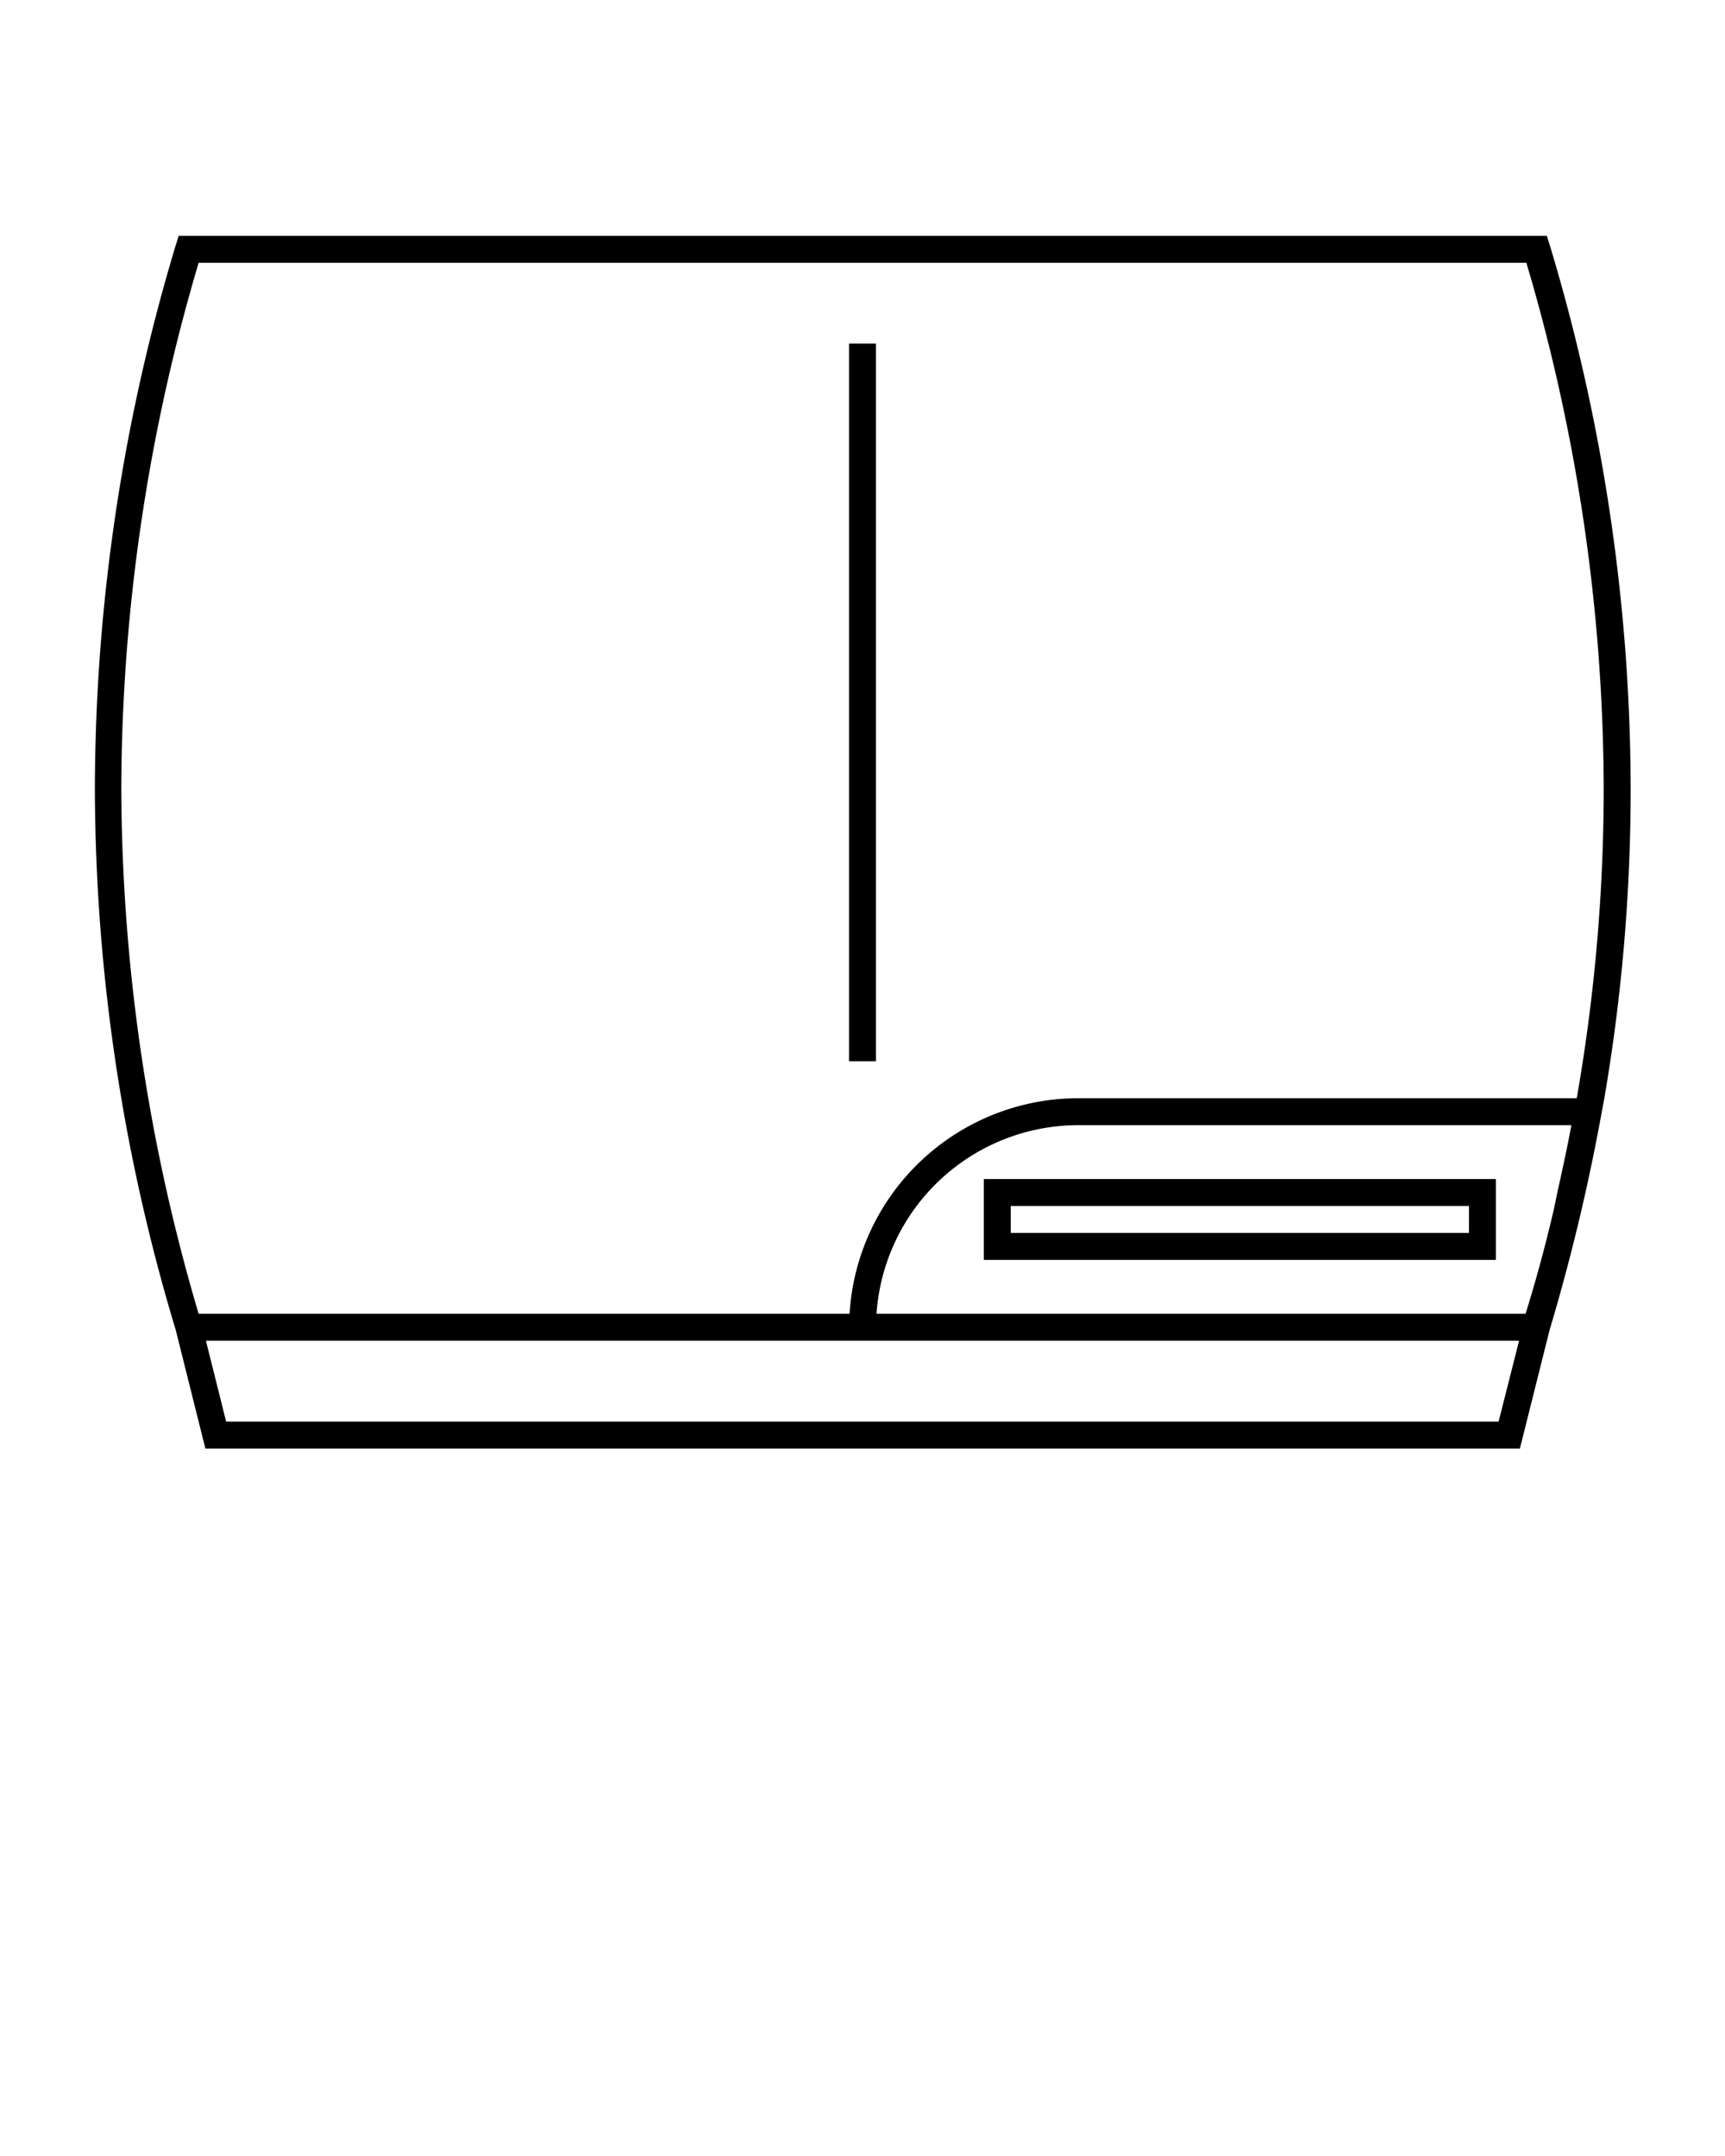 <svg xmlns="http://www.w3.org/2000/svg" data-name="Layer 2" viewBox="0 0 64 80" x="0px" y="0px">
  <path d="M60.5,29.24a70.26,70.26,0,0,0-3-20.14l-.11-.35H6.63l-.11.35a70.33,70.33,0,0,0-3,20.15,70,70,0,0,0,3,20.1l1.1,4.4H56.39l1.1-4.39a75.25,75.25,0,0,0,1.92-8l.11-.59h0A67.88,67.88,0,0,0,60.5,29.24ZM7.37,9.75H56.63A69.17,69.17,0,0,1,59.5,29.24a66.8,66.8,0,0,1-1,11.51H40a8.51,8.51,0,0,0-8.48,8H7.37A69.34,69.34,0,0,1,4.5,29.25,69.23,69.23,0,0,1,7.37,9.75ZM57.6,45.09c-.29,1.22-.62,2.44-1,3.66H32.52a7.51,7.51,0,0,1,7.48-7H58.3c-.13.72-.29,1.45-.45,2.18C57.76,44.32,57.69,44.71,57.6,45.09Zm-2,7.66H8.39l-.75-3H56.36Z" />
  <rect x="31.5" y="12.75" width="1" height="26.63" />
  <path d="M36.5,46.75h19v-3h-19Zm1-2h17v1h-17Z" />
</svg>